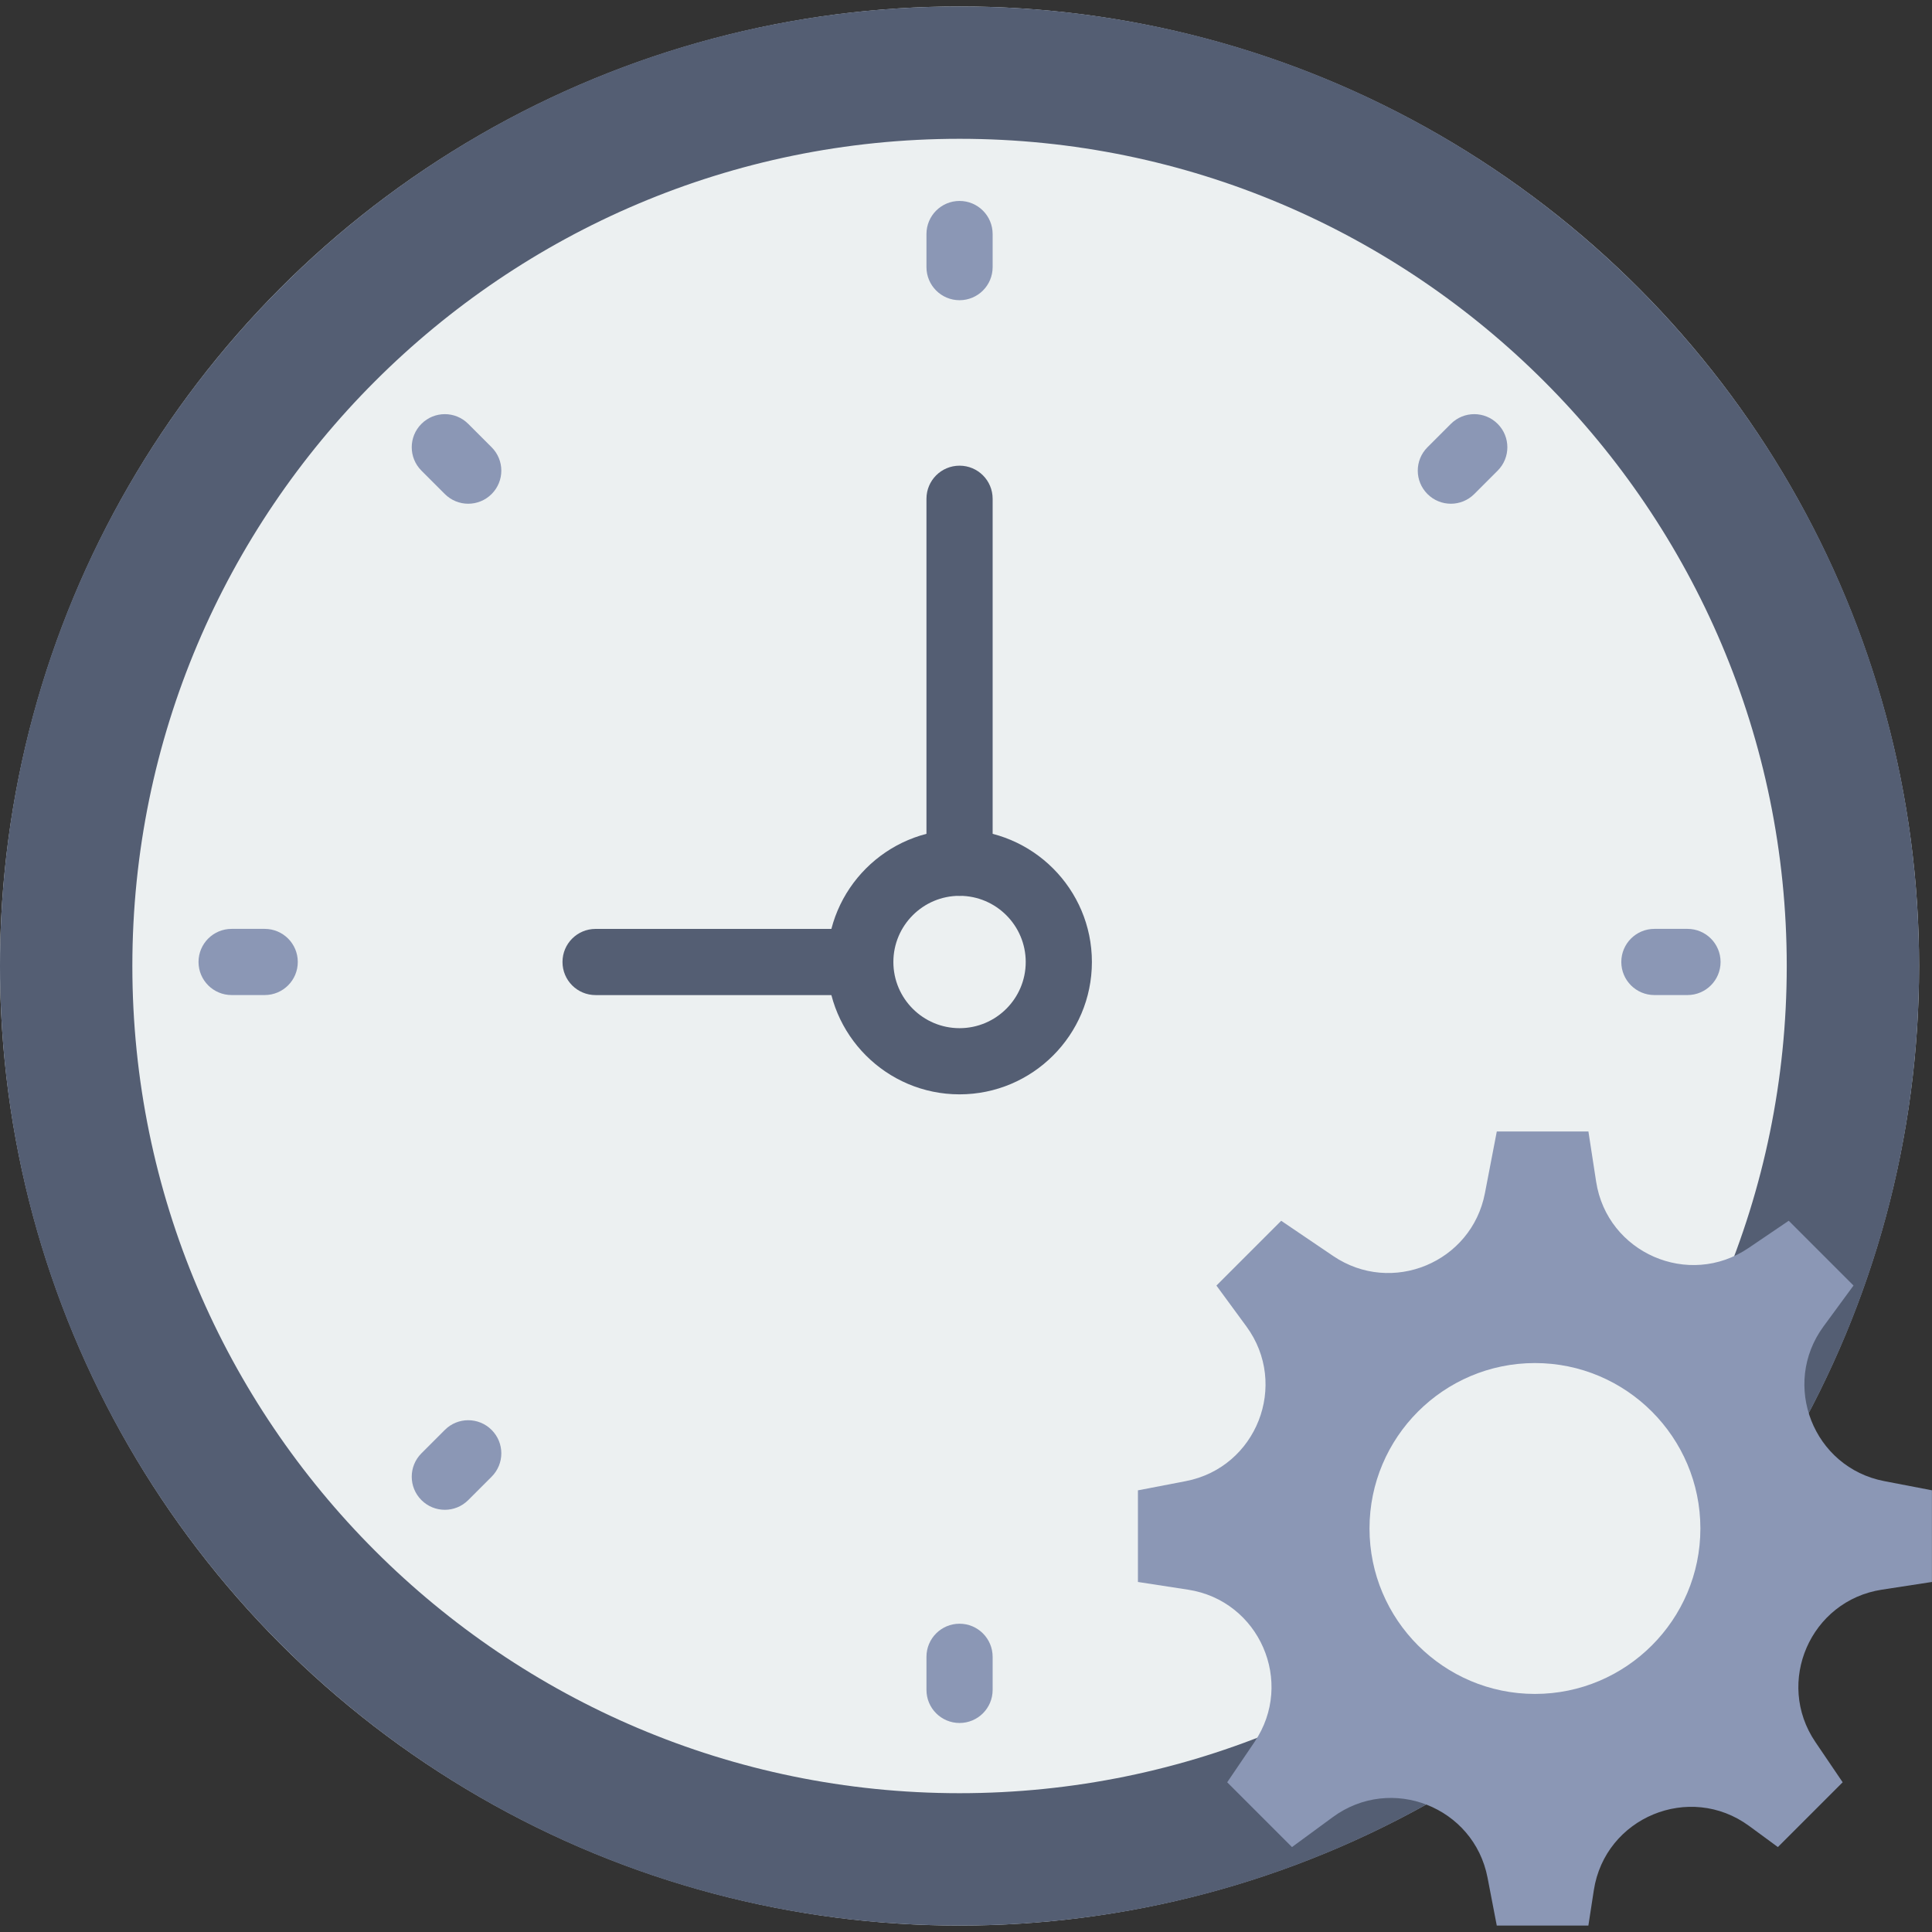 <?xml version="1.0"?>
<svg xmlns="http://www.w3.org/2000/svg" xmlns:xlink="http://www.w3.org/1999/xlink" version="1.1" id="Capa_1" x="0px" y="0px" viewBox="0 0 58.39 58.39" style="enable-background:new 0 0 58.39 58.39;" xml:space="preserve" width="512px" height="512px" class=""><rect x="0" y="0" width="58.39" height="58.39" fill="#333333" stroke="none"/><g><style type="text/css" id="night-mode-pro-style"/><link type="text/css" rel="stylesheet" id="night-mode-pro-link"/><g>
	<g>
		<circle style="fill:#ECF0F1;" cx="29" cy="29.195" r="29" data-original="#ECF0F1" class=""/>
		<path style="fill:#545E73;" d="M29,4.195c13.785,0,25,11.215,25,25s-11.215,25-25,25s-25-11.215-25-25S15.215,4.195,29,4.195     M29,0.195c-16.016,0-29,12.984-29,29s12.984,29,29,29s29-12.984,29-29S45.016,0.195,29,0.195L29,0.195z" data-original="#545E73" class=""/>
		<g>
			<path d="M29,6.073c-0.552,0-1,0.447-1,1v1c0,0.553,0.448,1,1,1s1-0.447,1-1v-1     C30,6.521,29.552,6.073,29,6.073z" data-original="#8697CB" class="" data-old_color="#8b97b5" style="fill:#8B97B5"/>
			<path d="M29,49.073c-0.552,0-1,0.447-1,1v1c0,0.553,0.448,1,1,1s1-0.447,1-1v-1     C30,49.521,29.552,49.073,29,49.073z" data-original="#8697CB" class="" data-old_color="#8b97b5" style="fill:#8B97B5"/>
			<path d="M51,28.073h-1c-0.552,0-1,0.447-1,1s0.448,1,1,1h1c0.552,0,1-0.447,1-1S51.552,28.073,51,28.073z" data-original="#8697CB" class="" data-old_color="#8b97b5" style="fill:#8B97B5"/>
			<path d="M8,28.073H7c-0.552,0-1,0.447-1,1s0.448,1,1,1h1c0.552,0,1-0.447,1-1S8.552,28.073,8,28.073z" data-original="#8697CB" class="" data-old_color="#8b97b5" style="fill:#8B97B5"/>
			<path d="M43.849,12.81l-0.707,0.707c-0.391,0.391-0.391,1.023,0,1.414     c0.195,0.195,0.451,0.293,0.707,0.293s0.512-0.098,0.707-0.293l0.707-0.707c0.391-0.391,0.391-1.023,0-1.414     S44.24,12.419,43.849,12.81z" data-original="#8697CB" class="" data-old_color="#8b97b5" style="fill:#8B97B5"/>
			<path d="M13.444,43.216l-0.707,0.707c-0.391,0.391-0.391,1.023,0,1.414     c0.195,0.195,0.451,0.293,0.707,0.293s0.512-0.098,0.707-0.293l0.707-0.707c0.391-0.391,0.391-1.023,0-1.414     S13.834,42.825,13.444,43.216z" data-original="#8697CB" class="" data-old_color="#8b97b5" style="fill:#8B97B5"/>
			<path d="M44.556,43.216c-0.391-0.391-1.023-0.391-1.414,0s-0.391,1.023,0,1.414l0.707,0.707     c0.195,0.195,0.451,0.293,0.707,0.293s0.512-0.098,0.707-0.293c0.391-0.391,0.391-1.023,0-1.414L44.556,43.216z" data-original="#8697CB" class="" data-old_color="#8b97b5" style="fill:#8B97B5"/>
			<path d="M14.151,12.81c-0.391-0.391-1.023-0.391-1.414,0s-0.391,1.023,0,1.414l0.707,0.707     c0.195,0.195,0.451,0.293,0.707,0.293s0.512-0.098,0.707-0.293c0.391-0.391,0.391-1.023,0-1.414L14.151,12.81z" data-original="#8697CB" class="" data-old_color="#8b97b5" style="fill:#8B97B5"/>
		</g>
		<path style="fill:#545E73;" d="M26,30.074h-8c-0.553,0-1-0.447-1-1s0.447-1,1-1h8c0.553,0,1,0.447,1,1S26.553,30.074,26,30.074z" data-original="#545E73" class=""/>
		<path style="fill:#545E73;" d="M29,27.074c-0.553,0-1-0.447-1-1v-11c0-0.553,0.447-1,1-1s1,0.447,1,1v11    C30,26.626,29.553,27.074,29,27.074z" data-original="#545E73" class=""/>
		<path style="fill:#545E73;" d="M29,33.074c-2.206,0-4-1.794-4-4s1.794-4,4-4s4,1.794,4,4S31.206,33.074,29,33.074z M29,27.074    c-1.103,0-2,0.897-2,2s0.897,2,2,2s2-0.897,2-2S30.103,27.074,29,27.074z" data-original="#545E73" class=""/>
	</g>
	<g>
		<path d="M58.39,45.041l-1.444-0.278c-2.143-0.412-3.125-2.916-1.835-4.675l0.907-1.236l-1.958-1.958    l-1.217,0.825c-1.806,1.224-4.272,0.148-4.604-2.008l-0.233-1.515h-2.769l-0.359,1.865c-0.403,2.096-2.818,3.096-4.585,1.899    l-1.572-1.065l-1.958,1.958l0.907,1.236c1.29,1.76,0.308,4.263-1.835,4.675l-1.444,0.278v2.769l1.515,0.233    c2.157,0.332,3.232,2.797,2.008,4.604l-0.825,1.217l1.958,1.958l1.236-0.907c1.76-1.29,4.263-0.308,4.675,1.835l0.278,1.444h2.769    l0.164-1.066c0.339-2.204,2.896-3.263,4.694-1.944l0.869,0.638l1.958-1.958l-0.825-1.217c-1.224-1.806-0.148-4.272,2.008-4.604    l1.515-0.233V45.041z" data-original="#BDC3C7" class="" data-old_color="#8b97b5" style="fill:#8B97B5"/>
		<g>
			<circle cx="46.39" cy="46.195" r="4" data-original="#FFFFFF" class="active-path" data-old_color="#545E73" style="fill:#ECF0F1"/>
			<path style="fill:#ECF0F1;" d="M46.39,51.195c-2.757,0-5-2.243-5-5s2.243-5,5-5s5,2.243,5,5S49.146,51.195,46.39,51.195z      M46.39,43.195c-1.654,0-3,1.346-3,3s1.346,3,3,3s3-1.346,3-3S48.044,43.195,46.39,43.195z" data-original="#ECF0F1" class=""/>
		</g>
	</g>
</g></g> </svg>
